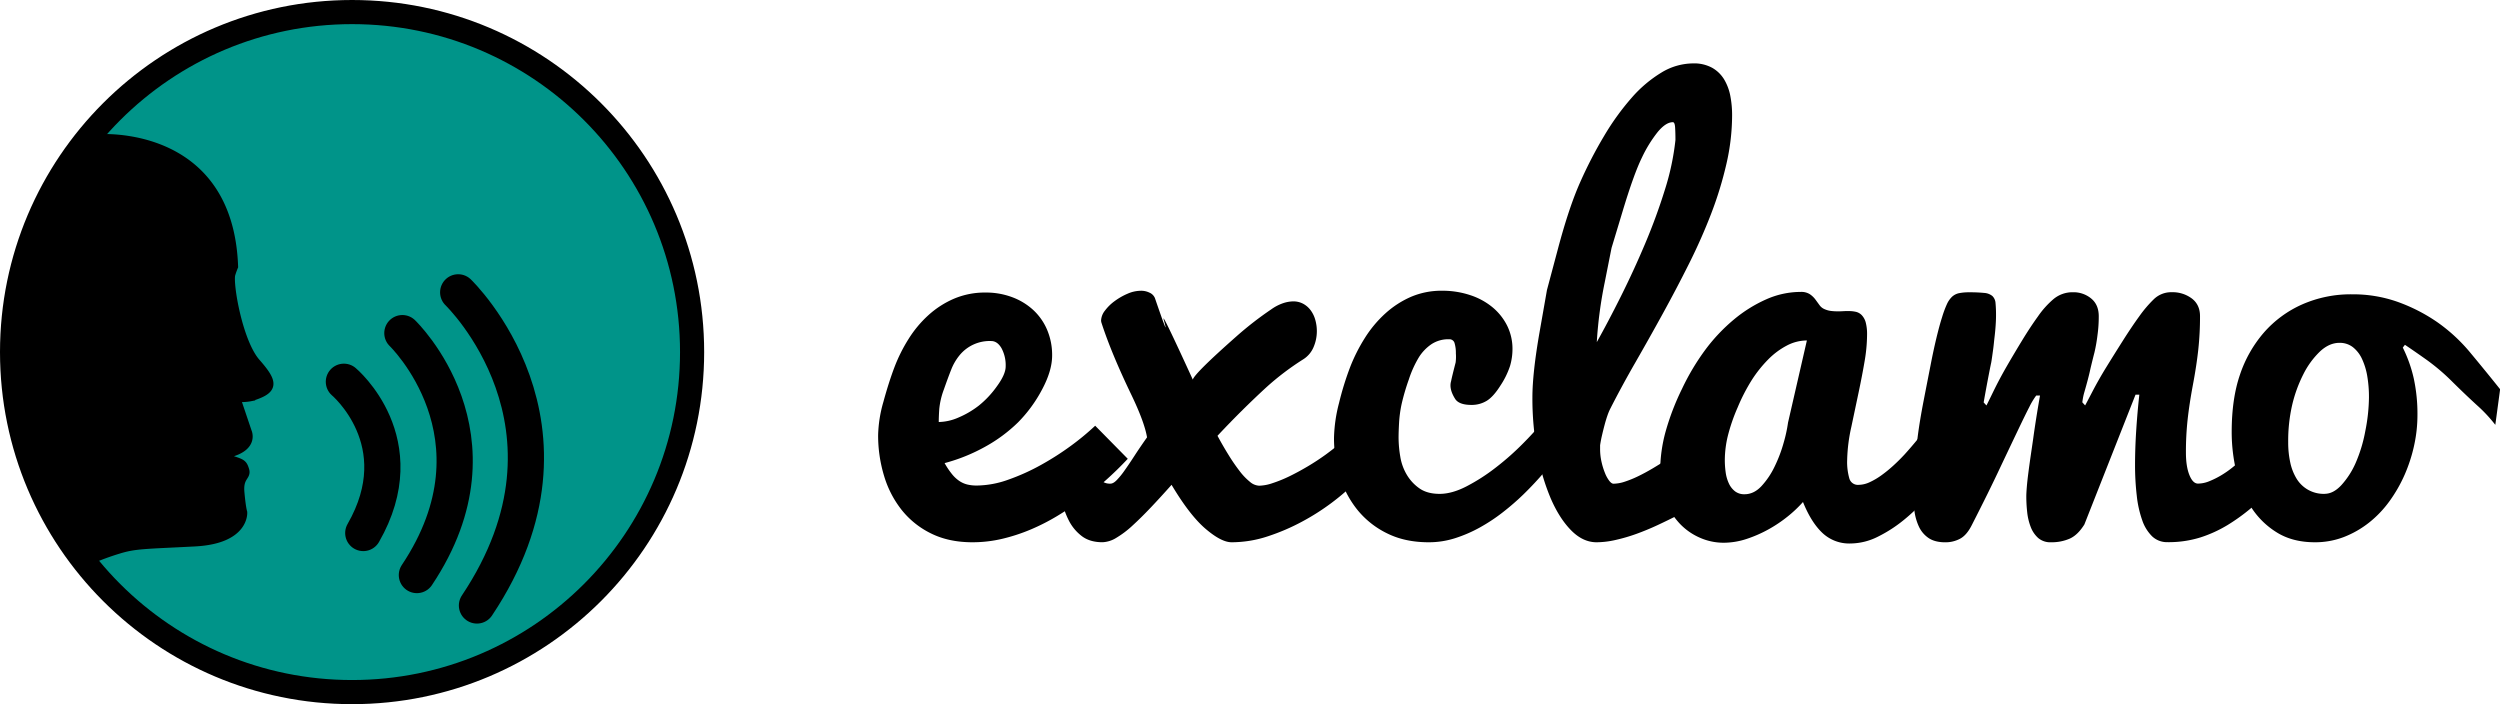 <svg xmlns="http://www.w3.org/2000/svg" viewBox="0 0 1450.3 408.5"><defs><style>.cls-1{fill:#009489;stroke-width:14px;}.cls-1,.cls-2,.cls-3{stroke:#000;stroke-miterlimit:10;}.cls-2{fill:none;stroke-linecap:round;stroke-width:21px;}.cls-3{stroke-width:5px;}</style></defs><title>logo</title><g id="Ebene_2" data-name="Ebene 2"><circle class="cls-1" cx="204.25" cy="204.25" r="197.25"/><path d="M606.73,490.33q-13.68,0-23.94-5.07a49.54,49.54,0,0,1-17.1-13.64,58.93,58.93,0,0,1-10.25-19.83A80.82,80.82,0,0,1,552,428.16a75,75,0,0,1,3.06-19.3q3.06-11.21,6.33-19.88a92.2,92.2,0,0,1,8.24-16.55,65.64,65.64,0,0,1,11.58-13.88A53.48,53.48,0,0,1,596.09,349a45.83,45.83,0,0,1,18.29-3.54,43.13,43.13,0,0,1,15.25,2.64,37.22,37.22,0,0,1,12.24,7.38A33.36,33.36,0,0,1,650,367,37.24,37.24,0,0,1,652.94,382q0,8.88-5.94,19.91a80.06,80.06,0,0,1-13.87,18.9,87.78,87.78,0,0,1-18.87,14,102.44,102.44,0,0,1-23.7,9.6,45.07,45.07,0,0,0,4.33,6.44,19.45,19.45,0,0,0,4.34,4,14.46,14.46,0,0,0,4.63,2,22.82,22.82,0,0,0,5.22.57,55.47,55.47,0,0,0,18.53-3.44,121.49,121.49,0,0,0,19-8.59A162.87,162.87,0,0,0,664,434.25a149.16,149.16,0,0,0,13.92-11.53l18.9,19.19a195.67,195.67,0,0,1-27.4,24.29q-6.3,4.51-13.55,8.9a121.69,121.69,0,0,1-15.23,7.77,103.72,103.72,0,0,1-16.55,5.43A74.83,74.83,0,0,1,606.73,490.33Zm-19.56-69.76a29.94,29.94,0,0,0,11.55-2.65,52.46,52.46,0,0,0,11.61-6.81,55.34,55.34,0,0,0,10.51-11.17q5.14-7,5.15-11.6a20.87,20.87,0,0,0-2.42-10.6q-2.43-4.15-6-4.15a22.56,22.56,0,0,0-18.31,8.23,30.7,30.7,0,0,0-4.85,8.31q-1.85,4.65-4.26,11.53A44.11,44.11,0,0,0,587.47,413Q587.17,417.41,587.17,420.57Z" transform="translate(-42.58 -175.75)"/><path d="M678.29,424.05c0,2.91,0,5.73-.15,8.49s-.15,5.33-.15,7.73a64.56,64.56,0,0,0,.3,6.54,16.05,16.05,0,0,0,1.24,5,8,8,0,0,0,2.64,3.31,7.81,7.81,0,0,0,4.61,1.2c1.08,0,2.27-.65,3.59-2a43.13,43.13,0,0,0,4.54-5.56q2.57-3.6,5.79-8.57T708,429.46q-1.46-8.71-8.93-24.34-11.73-24.33-17.43-41.91a4.94,4.94,0,0,1-.3-1.5,9.87,9.87,0,0,1,2.2-5.71,26.11,26.11,0,0,1,5.64-5.55,36.71,36.71,0,0,1,7.47-4.29,19.53,19.53,0,0,1,7.69-1.73,10.84,10.84,0,0,1,5,1.06,5.94,5.94,0,0,1,3.22,3.15q8.79,25.69,5.13,12.62-1.76-6,16.85,34.7,1.17-3.75,25.34-25.09A197.19,197.19,0,0,1,780,355.25a26.75,26.75,0,0,1,6.88-3.6,19.12,19.12,0,0,1,5.86-1.06,12,12,0,0,1,5.93,1.43,13.31,13.31,0,0,1,4.32,3.83,16.83,16.83,0,0,1,2.64,5.56,23.8,23.8,0,0,1,.88,6.46,23.33,23.33,0,0,1-1.9,9.24,15.35,15.35,0,0,1-5.86,7A156.36,156.36,0,0,0,777,400.62q-14.35,13.22-28.13,27.94,3.23,6,6.52,11.28a106.84,106.84,0,0,0,6.37,9.25,35.91,35.91,0,0,0,5.94,6.19,8.88,8.88,0,0,0,5.34,2.24A25.92,25.92,0,0,0,780.9,456a76.59,76.59,0,0,0,9.81-4q5.2-2.54,10.62-5.76t10.33-6.78q4.9-3.57,8.94-7.06a56,56,0,0,0,6.51-6.52q0,5,.08,9t.07,7.73q0,3.69.07,7c0,2.23.08,4.7.08,7.44A136.9,136.9,0,0,1,815,467.51,134.6,134.6,0,0,1,798,478.32a121.85,121.85,0,0,1-19.85,8.53,67,67,0,0,1-21.09,3.48q-6,0-15.17-7.86T722.23,457q-6.3,7.1-12,13.11t-10.69,10.56a55.68,55.68,0,0,1-9.38,7.09,16.33,16.33,0,0,1-8,2.55q-7.33,0-12-3.55a26.29,26.29,0,0,1-7.54-9.08,44.24,44.24,0,0,1-4.1-12,88.59,88.59,0,0,1-1.54-12.5Z" transform="translate(-42.58 -175.75)"/><path d="M871.42,490.33q-13.56,0-23.81-5A50.8,50.8,0,0,1,830.43,472,57.53,57.53,0,0,1,820,452.69a74.06,74.06,0,0,1-3.54-22.85,86.75,86.75,0,0,1,2.94-20.37,170.7,170.7,0,0,1,6.41-20.72,99.39,99.39,0,0,1,8.54-16.92,68,68,0,0,1,11.78-14.14A54.7,54.7,0,0,1,861,348a44.93,44.93,0,0,1,18.11-3.59A50.87,50.87,0,0,1,895.59,347a39.54,39.54,0,0,1,12.94,7.1A33,33,0,0,1,917,364.87a30.23,30.23,0,0,1,3,13.4,34.62,34.62,0,0,1-1.43,9.82A47,47,0,0,1,913,399.44q-4.12,6.53-8,8.86a16.65,16.65,0,0,1-8.8,2.35q-7.41,0-9.57-3.67-3.55-5.7-2.24-10.1.44-2.34,2.63-10.84a25.19,25.19,0,0,0,.14-5.28,19.94,19.94,0,0,0-.73-5.86,3.05,3.05,0,0,0-3.2-2.34A17.76,17.76,0,0,0,873,375.42a25.65,25.65,0,0,0-7.22,7.47,61.64,61.64,0,0,0-5.91,13,127.19,127.19,0,0,0-4.16,14.14A71.6,71.6,0,0,0,854.21,421q-.29,5.2-.29,8.72a67.47,67.47,0,0,0,1,11,29.6,29.6,0,0,0,3.79,10.47,25.41,25.41,0,0,0,7.36,7.91q4.53,3.15,11.67,3.15t15.53-4.32A109.79,109.79,0,0,0,910.29,447a156.44,156.44,0,0,0,16.33-14.5A189.62,189.62,0,0,0,940,417.53l10.11,17a192.1,192.1,0,0,1-23.73,28,144.5,144.5,0,0,1-11.8,10.26,103.12,103.12,0,0,1-13.33,8.86,79.22,79.22,0,0,1-14.5,6.3A49.82,49.82,0,0,1,871.42,490.33Z" transform="translate(-42.58 -175.75)"/><path d="M968.77,490.33q-7.87,0-14.66-6.84T942.28,465.1a124.32,124.32,0,0,1-7.88-26.75,173.92,173.92,0,0,1-2.84-31.93q0-14.37,4.22-38.38L940,344l6.4-24q6.39-24,12.83-38.45a250.37,250.37,0,0,1,14-27.06,146.83,146.83,0,0,1,15.83-21.93,73.52,73.52,0,0,1,17.31-14.69,35.69,35.69,0,0,1,18.35-5.34,21.84,21.84,0,0,1,11.2,2.59,19.18,19.18,0,0,1,6.94,6.83,29.52,29.52,0,0,1,3.55,9.63,58.55,58.55,0,0,1,1,10.95,126.23,126.23,0,0,1-3.28,28.21,213.54,213.54,0,0,1-8.83,28.87q-5.57,14.51-12.87,29.09t-15.23,29Q999.3,372.08,991.3,386t-14.75,27.21a33.17,33.17,0,0,0-1.55,3.84q-.81,2.37-1.54,5.1T972,428c-.49,2.07-.88,4.08-1.17,6.05v2.07a34,34,0,0,0,.8,7.46,40.27,40.27,0,0,0,2,6.5,19,19,0,0,0,2.5,4.58c.88,1.13,1.71,1.7,2.49,1.7a21.6,21.6,0,0,0,6.53-1.18,61.11,61.11,0,0,0,7.8-3.18q4.13-2,8.47-4.58t8.4-5.24q9.45-6.21,19.8-14.33l12.94,30.88q-13.44,8.91-26.55,15.87-5.73,2.93-11.84,5.78t-12.3,5.09A99.83,99.83,0,0,1,979.78,489,50.41,50.41,0,0,1,968.77,490.33Zm.14-116.11q6.62-11.82,14-26.59t14-30.43q6.62-15.66,11.46-31.25a146.6,146.6,0,0,0,6.17-29q0-4.28-.2-7.31t-1.32-3q-4,0-8.68,5.57a75.45,75.45,0,0,0-9.3,15.06q-4.65,9.5-11.1,30.89l-6.46,21.4s-1.32,6.62-3.94,19.86A244.37,244.37,0,0,0,968.91,374.22Z" transform="translate(-42.58 -175.75)"/><path d="M1168.85,454a137.35,137.35,0,0,1-9,11.11,110.31,110.31,0,0,1-12.67,12.15,79.51,79.51,0,0,1-15.09,9.78,36,36,0,0,1-16.11,4,22.65,22.65,0,0,1-16.23-6.17q-6.49-6.15-11.22-17.9a72.29,72.29,0,0,1-8.71,8.26,78.3,78.3,0,0,1-11.3,7.61,73.11,73.11,0,0,1-12.77,5.58,42.56,42.56,0,0,1-13.29,2.18,34,34,0,0,1-13.7-2.89,35.62,35.62,0,0,1-11.79-8.27,40.4,40.4,0,0,1-8.2-13.15,47,47,0,0,1-3.08-17.51,86.62,86.62,0,0,1,3.09-22.48,144.34,144.34,0,0,1,9.58-25,135.38,135.38,0,0,1,13.93-23.21,102.35,102.35,0,0,1,16.28-17.08,79.64,79.64,0,0,1,18.64-11.61,49.19,49.19,0,0,1,20-4.3,9.13,9.13,0,0,1,5.3,1.33,13.31,13.31,0,0,1,3.17,3l2.43,3.33a6.84,6.84,0,0,0,3,2.37,13,13,0,0,0,3.61,1,31,31,0,0,0,3.76.23c1.08,0,2.18,0,3.31-.08s2.24-.07,3.32-.07a18.53,18.53,0,0,1,4.12.44,6.92,6.92,0,0,1,3.39,1.93,9.87,9.87,0,0,1,2.28,4.14,26.37,26.37,0,0,1,.8,7.26,93.19,93.19,0,0,1-1.46,15.53q-1.47,8.54-3.36,17.49t-4.31,20.42a96.64,96.64,0,0,0-2.42,19.32,34.9,34.9,0,0,0,1.25,10.5,5.12,5.12,0,0,0,5.35,3.78,15.72,15.72,0,0,0,6.44-1.52,40.4,40.4,0,0,0,6.81-4,77,77,0,0,0,6.89-5.6q3.43-3.12,6.52-6.46a225,225,0,0,0,14.5-17.72Zm-125.67-11.47a51.54,51.54,0,0,0,.51,7.33,22.17,22.17,0,0,0,1.84,6.34,12.25,12.25,0,0,0,3.52,4.53,8.68,8.68,0,0,0,5.57,1.74q5.43,0,9.83-4.72a45.72,45.72,0,0,0,7.63-11.35,81,81,0,0,0,5.21-13.72,83.74,83.74,0,0,0,2.57-11.8l10.93-47.62a25.13,25.13,0,0,0-11.72,3,43.55,43.55,0,0,0-10.77,8.06,72.36,72.36,0,0,0-9.3,11.61,107.07,107.07,0,0,0-8.35,16.12,103.64,103.64,0,0,0-5.79,16.85A60.68,60.68,0,0,0,1043.18,442.56Z" transform="translate(-42.58 -175.75)"/><path d="M1218.08,463.74c0-1.27.1-3.09.29-5.44s.49-5.05.88-8.09.83-6.25,1.32-9.64,1-6.74,1.47-10.07q1.61-11.78,4-25.31h-2.2a42,42,0,0,0-4,6.64q-2.28,4.41-6.38,13T1202.92,447q-6.37,13.63-16.48,33.4-2.93,5.83-6.81,7.89a17.94,17.94,0,0,1-8.57,2.06q-6,0-9.67-2.48a16.34,16.34,0,0,1-5.64-6.69,31.1,31.1,0,0,1-2.63-9.52,89.76,89.76,0,0,1-.66-11q0-6,.73-14.31t1.9-17.4q1.17-9.14,3.45-20.86t4-20.45q1.68-8.72,3.44-16t3.23-11.83a59.93,59.93,0,0,1,2.78-7.54,14,14,0,0,1,3-4.36,8.64,8.64,0,0,1,4-2.07,29,29,0,0,1,6-.52,80.73,80.73,0,0,1,8.71.37,8.28,8.28,0,0,1,4.69,1.78,6.23,6.23,0,0,1,1.83,4.06,71.6,71.6,0,0,1,.29,7.25c0,1.67-.07,3.6-.22,5.77s-.36,4.48-.66,6.94-.49,5-.87,7.54q-1,7.39-1.18,7.69-2.05,10.07-4.24,22.48l1.61,1.77q.29-.45,3.88-7.84t7.76-14.63q4.18-7.25,9-15.16t9.23-14a51.51,51.51,0,0,1,9-10.05,17.11,17.11,0,0,1,11.35-4,16,16,0,0,1,10.55,3.63q4.39,3.62,4.39,10.27a77.78,77.78,0,0,1-.73,10.94,90.75,90.75,0,0,1-1.76,10.06q-1,3.84-2.34,9.46-1,4.88-3.66,14.05a33,33,0,0,0-.88,4.28,9.12,9.12,0,0,0-.15,1.19l1.61,1.77c.2-.3,1.56-2.88,4.1-7.76s5.3-9.74,8.28-14.57,6.15-9.9,9.52-15.22,6.52-10,9.45-14.05a71.1,71.1,0,0,1,8.5-10,14.46,14.46,0,0,1,10.4-4.07,18.62,18.62,0,0,1,11.64,3.63q4.76,3.62,4.76,10.27a175.34,175.34,0,0,1-1,19.37q-1,9.17-3.08,20.26T1311.68,419a173.21,173.21,0,0,0-1,19.29q0,8,2,13t5,5a17.52,17.52,0,0,0,6.45-1.33,49.73,49.73,0,0,0,6.88-3.4,56,56,0,0,0,6.89-4.81q3.36-2.73,6.44-5.69a168.46,168.46,0,0,0,14.21-15.37l2.49,34.72q-6.45,5-12.82,10.31a111.35,111.35,0,0,1-13.47,9.67,74,74,0,0,1-15.6,7.11,61.74,61.74,0,0,1-19.19,2.77,12.46,12.46,0,0,1-8.87-3.37,23.82,23.82,0,0,1-5.78-9.4,62.36,62.36,0,0,1-3.15-14.21,153.16,153.16,0,0,1-1-17.79q0-9.31.66-19.74t1.83-21.07h-2.2L1251.77,480q-3.81,6.12-8.49,8.22a26.14,26.14,0,0,1-10.84,2.11,10.76,10.76,0,0,1-7.47-2.48,16.53,16.53,0,0,1-4.33-6.4,33.51,33.51,0,0,1-2.05-8.61A84.1,84.1,0,0,1,1218.08,463.74Z" transform="translate(-42.58 -175.75)"/><path d="M1436.49,377.39a78.84,78.84,0,0,1,6.37,17.95,97.23,97.23,0,0,1,2.13,21.31,82,82,0,0,1-1.91,17.43,89.94,89.94,0,0,1-5.49,17,83.4,83.4,0,0,1-8.79,15.38,62.77,62.77,0,0,1-11.87,12.45,56.29,56.29,0,0,1-14.57,8.35,46.08,46.08,0,0,1-16.85,3.07q-12.88,0-22-5.64a46.82,46.82,0,0,1-15-14.72,65.45,65.45,0,0,1-8.57-20.51,99.7,99.7,0,0,1-2.71-23.14q0-19.33,4.84-33.33a72.47,72.47,0,0,1,13.84-24.31,63.87,63.87,0,0,1,22.05-16.26,69.84,69.84,0,0,1,29.29-5.93,77.36,77.36,0,0,1,26.08,4.32,99.5,99.5,0,0,1,22.78,11.57,97.06,97.06,0,0,1,19.77,18.24q9.15,11,17.07,20.94l-2.79,20.66a84.46,84.46,0,0,0-10.69-11.43q-6.73-6.15-14.28-13.62a120.9,120.9,0,0,0-14.87-12.67q-7.34-5.21-12.6-8.72Zm-45.26,84.82c3.31,0,6.54-1.69,9.66-5.06a47.6,47.6,0,0,0,8.21-12.74,83.76,83.76,0,0,0,5.64-18.6,103.43,103.43,0,0,0,2.12-19.41,72.33,72.33,0,0,0-1-12.53,38.71,38.71,0,0,0-3.08-10,18.61,18.61,0,0,0-5.27-6.74,12.34,12.34,0,0,0-7.77-2.49q-6,0-11.42,5.13a48.11,48.11,0,0,0-9.53,13.11,79.38,79.38,0,0,0-6.44,17.65,93,93,0,0,0-2.34,21.83,54.09,54.09,0,0,0,1.17,11.57,29.86,29.86,0,0,0,3.66,9.45,18.37,18.37,0,0,0,16.41,8.86Z" transform="translate(-42.58 -175.75)"/></g><g id="Ebene_4" data-name="Ebene 4"><path class="cls-2" d="M242.07,397.21s41.62,34.87,11.25,87.75" transform="translate(-42.58 -175.75)"/><path class="cls-2" d="M276,369s62.26,59.77,8.42,140.35" transform="translate(-42.58 -175.75)"/><path class="cls-2" d="M308.38,345.34S389,422.69,319.27,527" transform="translate(-42.58 -175.75)"/></g><g id="Ebene_6" data-name="Ebene 6"><path class="cls-3" d="M99.53,256.11s75.83-6.1,78.68,74.26a47.23,47.23,0,0,0-1.6,4.48c-1.56,5.31,4.15,39.38,14.58,51.26s10.56,15.64-3.05,19.87a27.09,27.09,0,0,1-8.74.31l6.7,19.86s4.05,8.28-9.57,12.18c0,0-6.18,2.14.14,4.17s6.84,2.26,8,6-3.62,3.63-2.8,12.86S183.51,473,183.51,473s1.31,15.72-27.91,17.25S120.87,491.5,111,494.6a148.63,148.63,0,0,0-15.81,5.82S-.4,368.13,99.53,256.11Z" transform="translate(-42.58 -175.75)"/></g></svg>